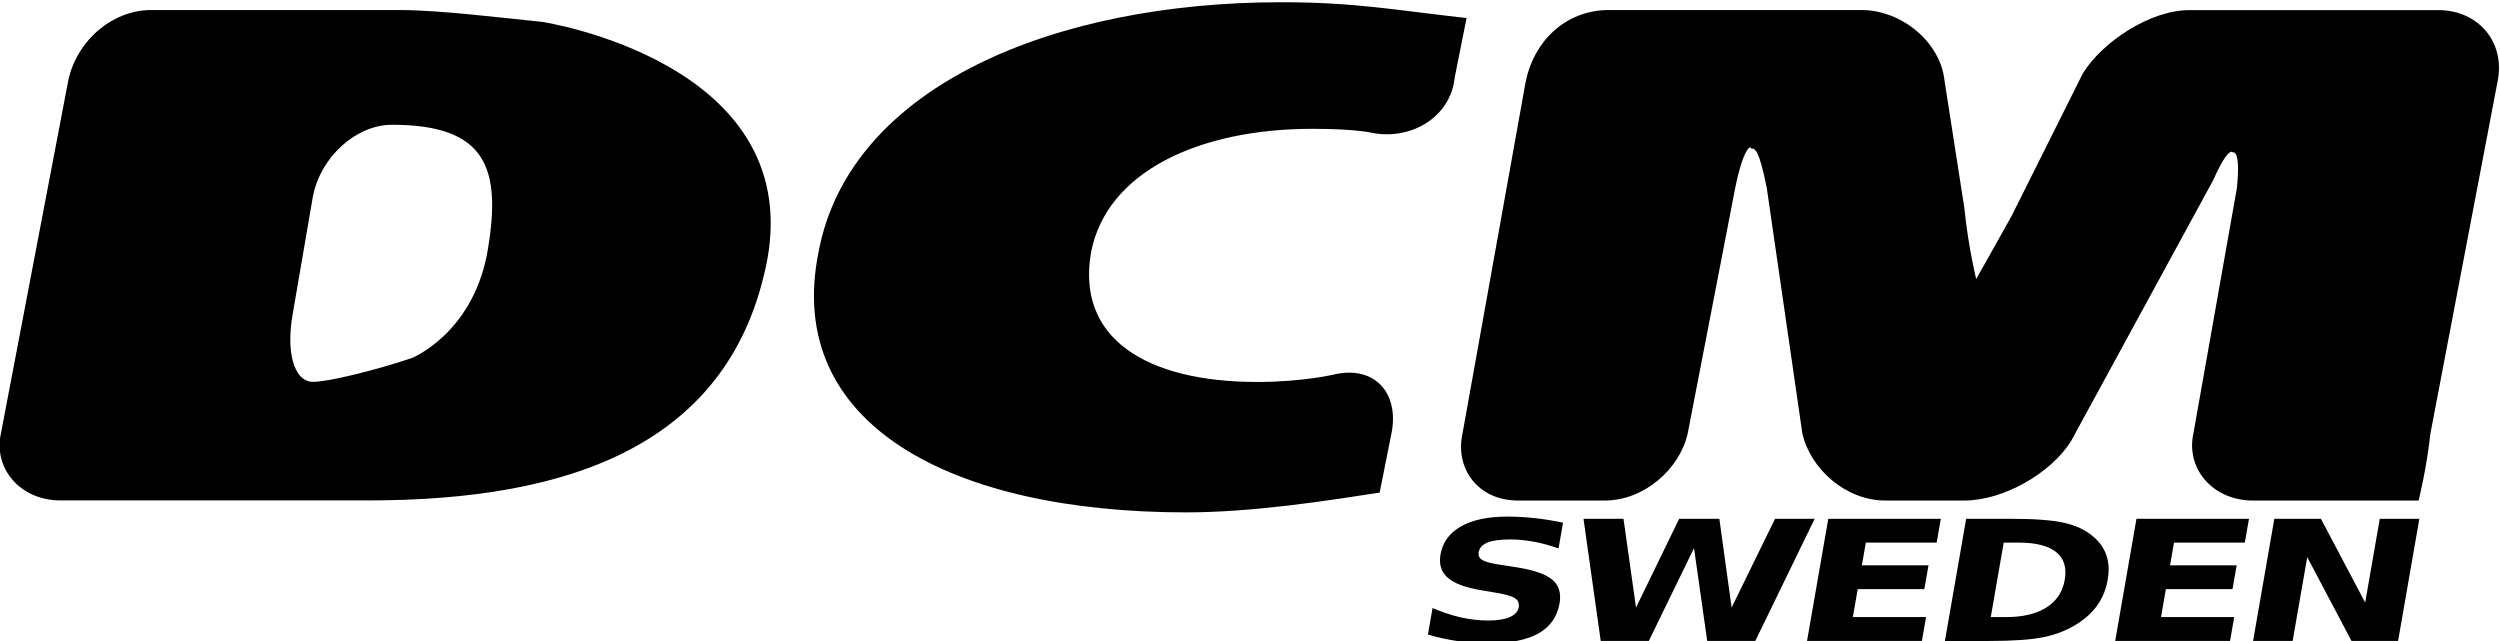 <svg xmlns="http://www.w3.org/2000/svg" width="54.578" height="14" viewBox="0 0 54.578 14"><g transform="matrix(1.333,0,0,-1.333,-33.192,186.79)"><path d="M26.016 138.797c.129.648.712 1.166 1.359 1.166h4.076c.647 0 1.682-.129 2.329-.194 0 0 4.27-.648 3.688-3.886-.582-3.044-3.235-3.951-6.535-3.951H25.886c-.647 0-1.1.518-.97 1.101zm3.688-3.757c-.129-.648 0-1.166.323-1.166.259 0 1.035.194 1.617.389 0 0 .97.388 1.229 1.684.259 1.425 0 2.137-1.553 2.137-.582 0-1.164-.518-1.294-1.166l-.323-1.879M47.495 132.06c-.841-.13-2.07-.324-3.17-.324-3.817 0-6.599 1.425-6.017 4.275.518 2.72 3.882 4.08 7.57 4.08 1.229 0 1.876-.13 3.041-.259l-.194-.972c-.065-.648-.712-1.036-1.359-.907 0 0-.259.065-.971.065-1.876 0-3.364-.712-3.623-2.008-.259-1.425.906-2.138 2.717-2.138.776 0 1.294.13 1.294.13.647.13 1.035-.324.906-.972l-.194-.972M49.889 138.797c.13.648.647 1.166 1.359 1.166.776 0 4.141 0 4.141 0 .647 0 1.294-.518 1.359-1.166l.323-2.073c.065-.648.194-1.166.194-1.166 0 0 .259.454.582 1.036l1.165 2.332c.323.518 1.1 1.036 1.747 1.036h4.076c.647 0 1.1-.518.97-1.166l-1.1-5.765c-.064-.583-.194-1.101-.194-1.101h-2.717c-.647 0-1.1.518-.971 1.101l.712 4.016c.065.648-.064.583-.064.583 0 0-.065.13-.324-.453l-2.329-4.275c-.323-.518-1.1-.972-1.747-.972h-1.294c-.647 0-1.229.518-1.359 1.101l-.582 4.016c-.129.648-.194.648-.259.648 0 .065-.129 0-.259-.648l-.777-4.016c-.129-.583-.712-1.101-1.359-1.101h-1.423c-.647 0-1.035.518-.906 1.101l1.035 5.765" fill-rule="evenodd"/><path style="line-height:1.25;-inkscape-font-specification:'sans-serif Bold'" d="M50.499 131.568l-.074-.423q-.205.074-.406.111-.201.037-.386.037-.245 0-.371-.051-.126-.051-.145-.158-.014-.08.056-.126.072-.044.274-.076l.283-.044q.43-.067.593-.204.163-.137.119-.388-.058-.331-.347-.493-.287-.161-.821-.161-.252 0-.499.036-.247.036-.489.107l.076.435q.236-.102.463-.154.229-.051.449-.051.224 0 .352.056.129.056.147.161.016.094-.056.145-.071.051-.305.091l-.257.044q-.386.064-.546.205-.158.141-.117.379.052.299.335.46.283.161.762.161.218 0 .444-.025.226-.024.464-.074zM50.834 131.631h.655l.205-1.454.707 1.454h.658l.201-1.454.711 1.454h.649l-.972-2h-.788l-.216 1.52-.74-1.52h-.788zM54.843 131.631h1.843l-.068-.39h-1.16l-.065-.372h1.091l-.068-.39h-1.091l-.08-.458h1.199l-.068-.39H54.495zM57.716 131.241l-.212-1.22h.245q.419 0 .666.157.249.157.301.455.052.297-.141.453-.193.155-.613.155zm-.615.39h.72q.603 0 .886-.066.285-.064.469-.22.163-.135.222-.312.06-.177.021-.401-.039-.226-.161-.405-.121-.177-.331-.312-.24-.155-.549-.221-.309-.064-.905-.064h-.72zM59.89 131.631h1.843l-.068-.39H60.505l-.065-.372h1.091l-.068-.39h-1.091l-.08-.458h1.199l-.068-.39H59.542zM62.148 131.631h.763l.725-1.372.239 1.372h.648l-.348-2h-.763l-.725 1.372-.239-1.372H61.8z" font-weight="700" font-size="9.16" font-family="sans-serif" letter-spacing="-.57" word-spacing="0"/></g></svg>